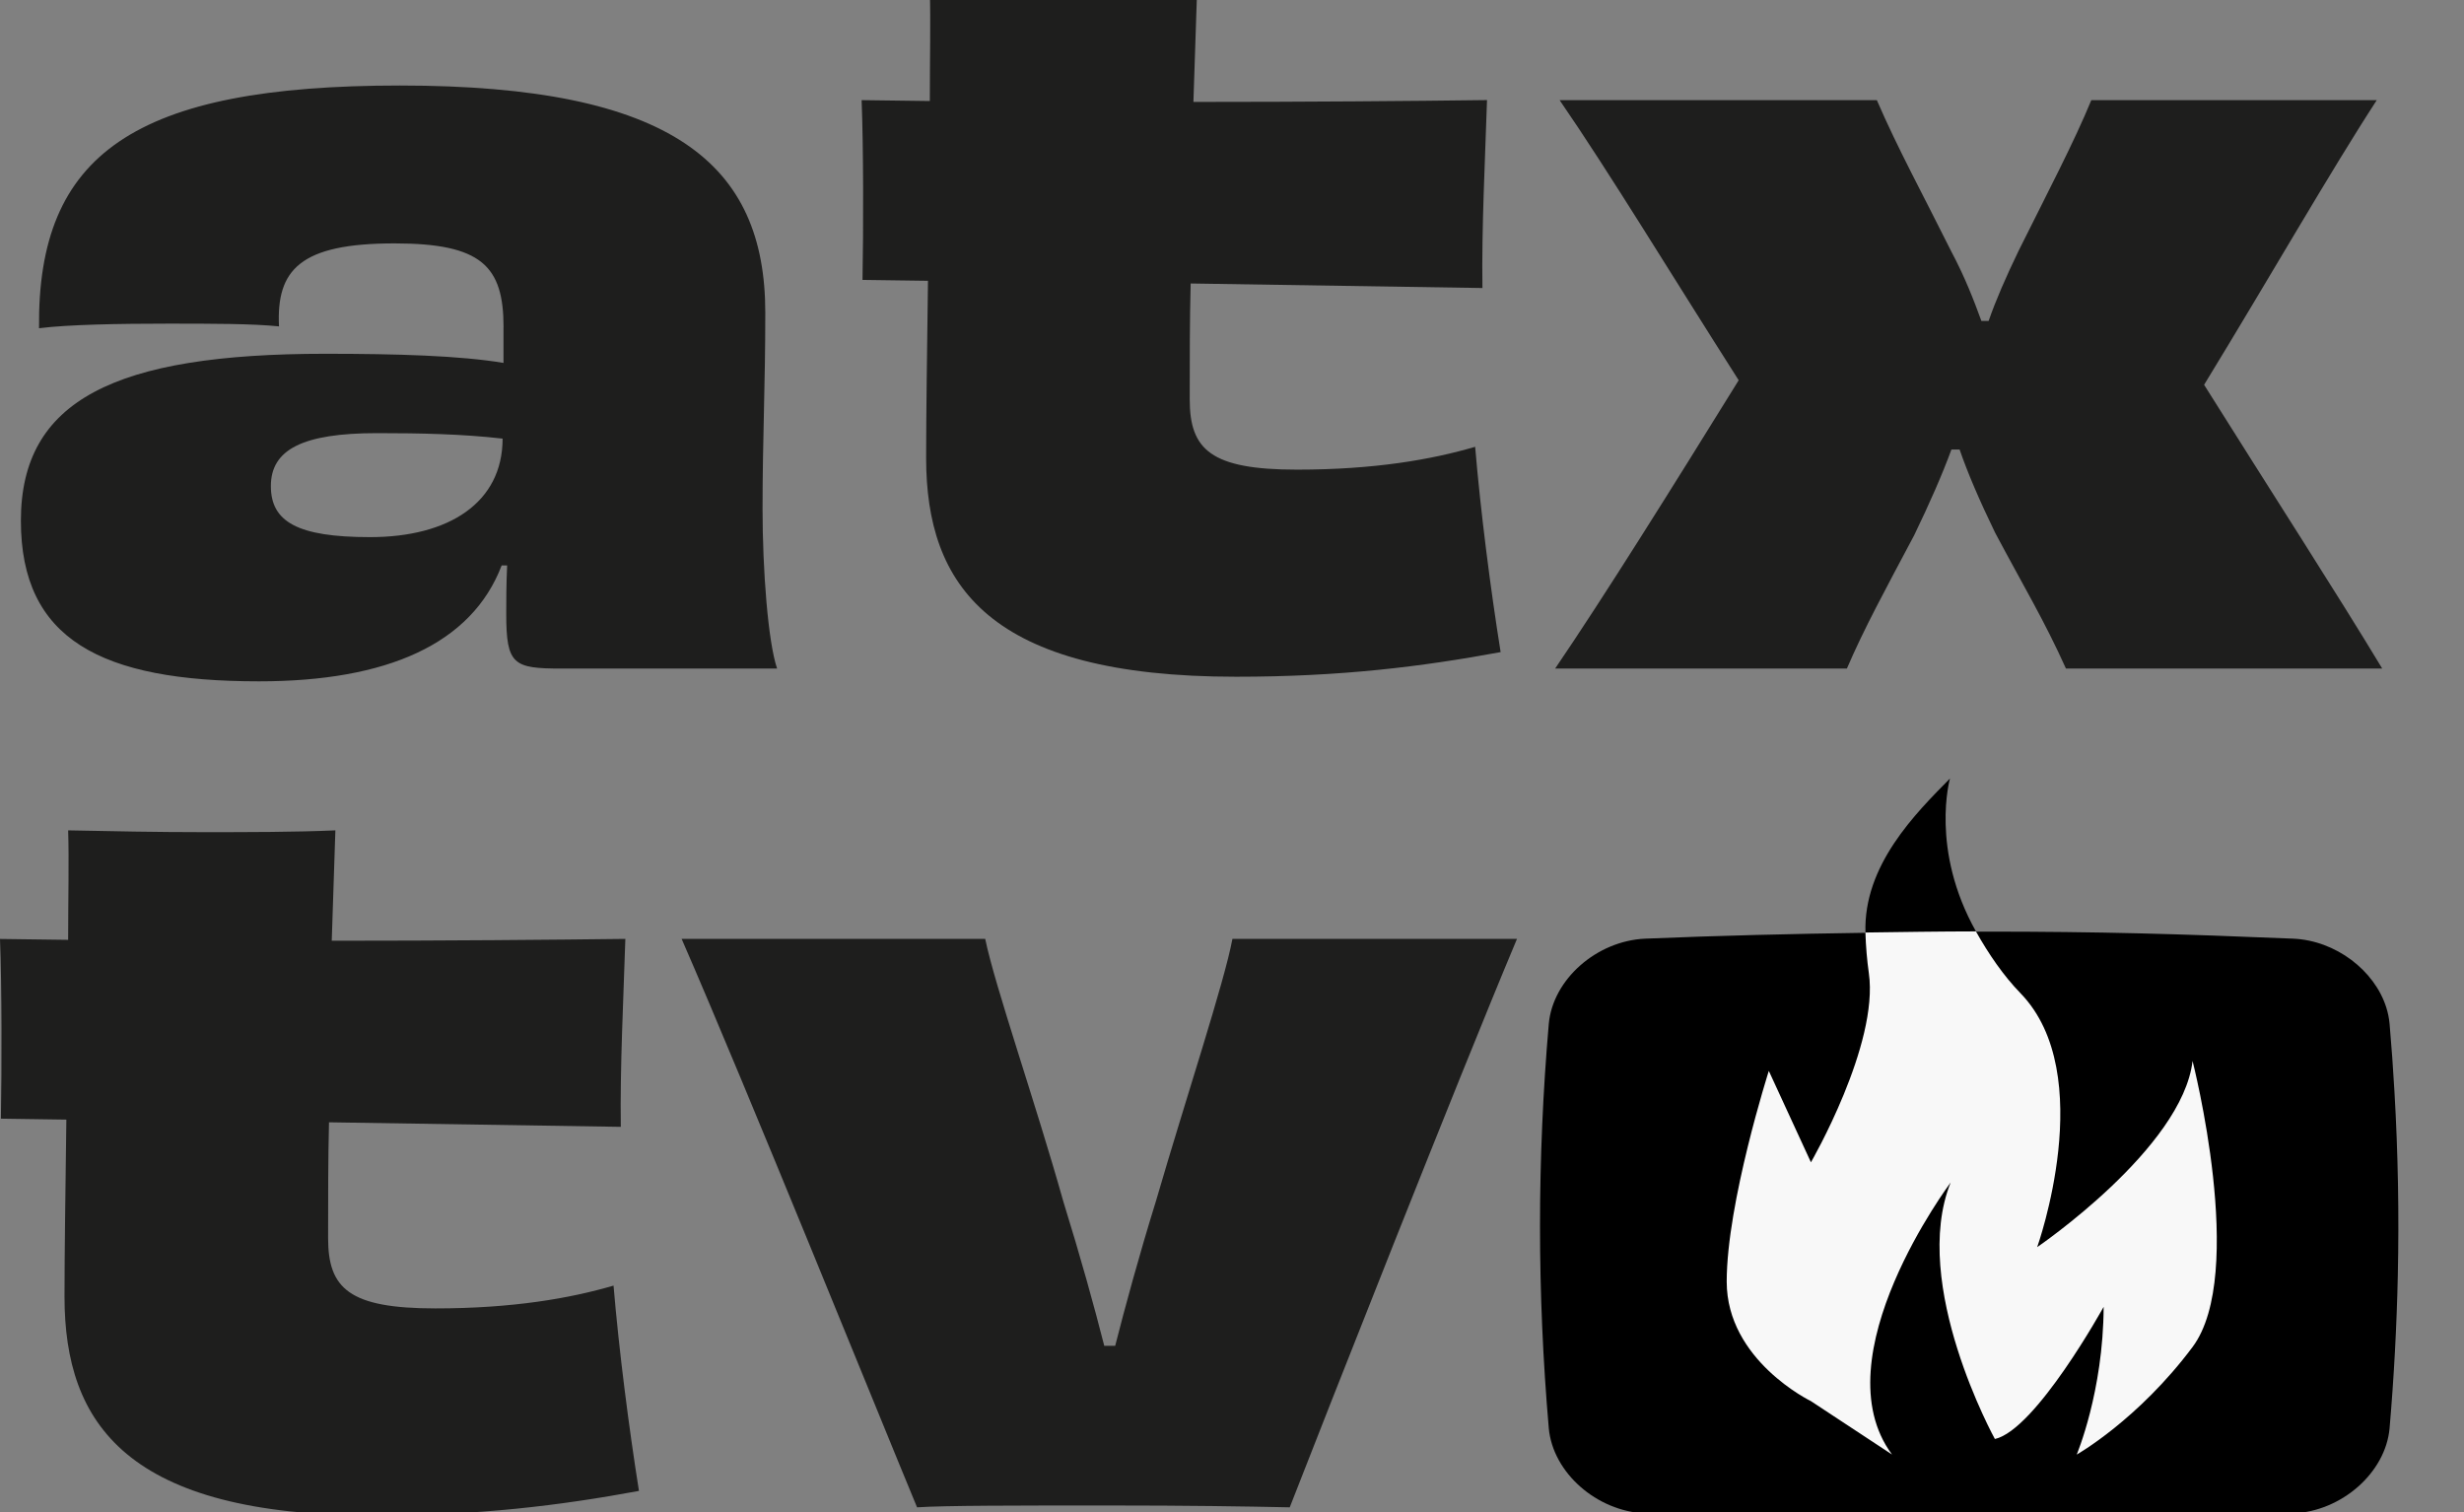 <svg width="44" height="27" viewBox="0 0 44 27" fill="none" xmlns="http://www.w3.org/2000/svg">
<rect x="0" y="0" width="44" height="27" fill="#808080" stroke="none"/>
<g clip-path="url(#clip0_2164_1254)">
<path d="M42.758 19.492C42.735 19.088 42.706 18.685 42.671 18.281C42.662 18.182 42.642 18.084 42.612 17.989C42.401 17.324 41.706 16.795 40.953 16.761C38.913 16.676 37.483 16.635 35.481 16.635C35.416 16.635 35.353 16.635 35.287 16.635C34.46 15.168 34.821 13.901 34.821 13.901C34.208 14.523 33.272 15.451 33.312 16.656C32.001 16.675 30.688 16.706 29.376 16.761C28.514 16.8 27.73 17.485 27.657 18.281C27.448 20.688 27.448 23.096 27.657 25.503C27.73 26.299 28.514 26.984 29.376 27.023C32.159 27.139 34.638 27.176 37.227 27.133C39.256 27.141 40.047 27.063 40.951 27.023C40.951 27.023 40.951 27.023 40.952 27.023C41.814 26.984 42.599 26.299 42.671 25.503C42.749 24.595 42.798 23.687 42.818 22.78C42.842 21.684 42.822 20.588 42.758 19.492Z" fill="black"/>
<path d="M8.992 5.844C8.992 4.752 8.602 4.346 7.044 4.346C5.356 4.346 4.934 4.818 4.982 5.828C4.512 5.779 3.781 5.779 3.002 5.779C2.125 5.779 1.217 5.795 0.697 5.861C0.664 2.749 2.401 1.527 7.141 1.527C12.011 1.527 13.666 2.928 13.666 5.584C13.666 6.904 13.617 7.833 13.617 9.087C13.617 10.178 13.715 11.465 13.877 11.938H10.03C9.169 11.938 9.04 11.873 9.04 10.96C9.04 10.749 9.04 10.439 9.056 10.097H8.958C8.423 11.498 6.913 12.166 4.625 12.166C1.801 12.166 0.373 11.417 0.373 9.298C0.373 7.148 2.044 6.317 5.81 6.317C7.092 6.317 8.212 6.35 8.991 6.48V5.844H8.992ZM8.975 7.832C8.262 7.75 7.515 7.734 6.735 7.734C5.405 7.734 4.837 8.027 4.837 8.679C4.837 9.314 5.307 9.591 6.606 9.591C8.019 9.592 8.975 8.973 8.975 7.832Z" fill="#1E1E1D"/>
<path d="M21.311 1.82C23.323 1.82 25.271 1.804 26.554 1.787C26.521 2.814 26.456 4.085 26.472 5.143C25.482 5.127 23.405 5.094 21.262 5.062C21.245 5.714 21.245 6.398 21.245 7.132C21.245 8.027 21.619 8.386 23.16 8.386C24.54 8.386 25.563 8.207 26.342 7.978C26.439 9.135 26.617 10.52 26.797 11.644C25.384 11.905 23.94 12.084 22.073 12.084C17.658 12.084 16.538 10.455 16.538 8.175C16.538 7.409 16.555 6.252 16.571 5.014L15.402 4.998C15.419 4.101 15.419 2.619 15.386 1.788L16.604 1.804C16.604 1.055 16.62 0.371 16.604 -0.15C17.383 -0.135 18.194 -0.118 19.006 -0.118C19.801 -0.118 20.662 -0.118 21.376 -0.15L21.311 1.82Z" fill="#1E1E1D"/>
<path d="M42.443 1.787C41.615 3.059 40.544 4.932 39.359 6.871C40.544 8.76 41.745 10.618 42.54 11.938H36.892C36.503 11.074 36.146 10.488 35.626 9.51C35.35 8.94 35.139 8.451 34.993 8.027H34.847C34.685 8.468 34.457 8.989 34.181 9.559C33.662 10.537 33.288 11.221 32.98 11.938H27.77C28.646 10.651 29.848 8.728 31.048 6.79C29.863 4.932 28.726 3.059 27.85 1.788H33.515C33.888 2.652 34.343 3.483 34.846 4.493C35.089 4.949 35.252 5.373 35.382 5.731H35.511C35.641 5.357 35.819 4.949 36.047 4.477C36.566 3.434 37.037 2.538 37.345 1.788H42.443V1.787Z" fill="#1E1E1D"/>
<path d="M5.924 16.798C7.937 16.798 9.885 16.781 11.167 16.765C11.135 17.791 11.07 19.062 11.086 20.121C10.096 20.105 8.019 20.072 5.875 20.04C5.859 20.692 5.859 21.376 5.859 22.109C5.859 23.005 6.232 23.363 7.774 23.363C9.154 23.363 10.177 23.184 10.956 22.956C11.053 24.113 11.231 25.497 11.41 26.622C9.998 26.882 8.554 27.062 6.687 27.062C2.272 27.062 1.152 25.433 1.152 23.152C1.152 22.387 1.169 21.23 1.185 19.992L0.016 19.975C0.033 19.079 0.033 17.597 0 16.766L1.217 16.782C1.217 16.033 1.234 15.349 1.217 14.827C1.996 14.843 2.808 14.859 3.62 14.859C4.415 14.859 5.276 14.859 5.989 14.827L5.924 16.798Z" fill="#1E1E1D"/>
<path d="M27.089 16.765C26.001 19.355 23.68 25.253 23.031 26.915C22.219 26.898 21.229 26.882 19.784 26.882C18.161 26.882 16.863 26.882 16.376 26.915C15.726 25.351 13.324 19.404 12.172 16.765H17.593C17.772 17.629 18.485 19.665 18.989 21.457C19.297 22.45 19.541 23.331 19.719 24.031H19.914C20.093 23.33 20.336 22.434 20.644 21.44C21.18 19.599 21.862 17.546 22.008 16.764H27.089V16.765Z" fill="#1E1E1D"/>
<path d="M32.338 20.754L31.586 19.122C31.586 19.122 30.834 21.48 30.834 22.885C30.834 24.291 32.337 25.018 32.337 25.018L33.786 25.972C32.495 24.232 34.833 21.115 34.833 21.115C34.102 22.937 35.623 25.695 35.623 25.695C36.354 25.53 37.565 23.335 37.565 23.335C37.559 24.851 37.084 25.973 37.084 25.973C37.084 25.973 38.179 25.355 39.153 24.052C40.127 22.748 39.153 18.945 39.153 18.945C38.97 20.504 36.378 22.269 36.378 22.269C36.378 22.269 37.482 19.182 36.082 17.737C35.775 17.421 35.512 17.036 35.284 16.631C34.637 16.632 33.958 16.642 33.311 16.651C33.319 16.904 33.34 17.148 33.372 17.374C33.556 18.651 32.338 20.754 32.338 20.754Z" fill="#F8F8F8"/>
</g>
<defs>
<clipPath id="clip0_2164_1254">
<rect width="43.393" height="27" fill="white"/>
</clipPath>
</defs>
</svg>
